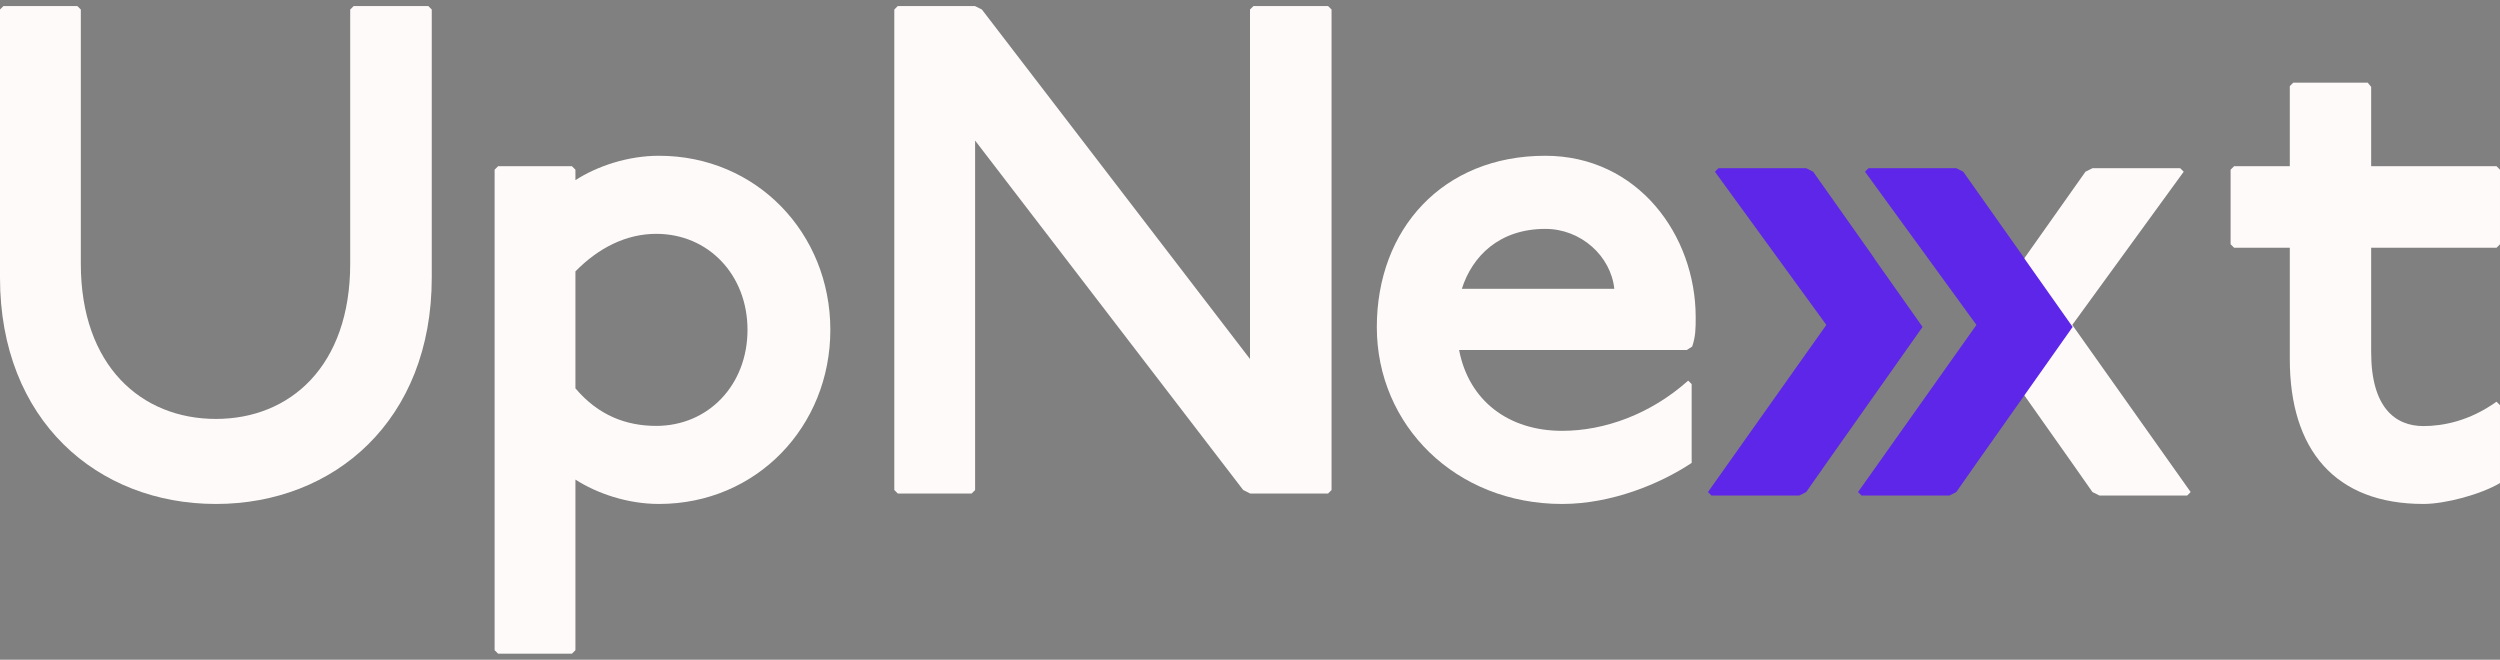 <?xml version="1.0" encoding="UTF-8"?><svg id="Logo_Light" xmlns="http://www.w3.org/2000/svg" viewBox="0 0 136.42 36"><rect x="0" y="0" width="136.42" height="36" fill="#808080" stroke="none"/><defs><style>.cls-1{fill:#5d26e8;}.cls-2{fill:snow;}</style></defs><path class="cls-2" d="m4.22.33l.19.19v13.87c0,5.58,3.31,8.47,7.37,8.47s7.33-2.89,7.33-8.47V.52l.19-.19h4.07l.19.19v14.63c0,7.79-5.32,12.35-11.78,12.35S0,22.94,0,15.15V.52l.19-.19h4.03Z"/><path class="cls-2" d="m31.21,9.07l.19.19v.57c1.18-.76,2.85-1.33,4.56-1.33,5.32,0,9.35,4.22,9.35,9.5s-4.03,9.5-9.35,9.5c-1.71,0-3.38-.57-4.56-1.33v9.31l-.19.19h-4.03l-.19-.19V9.26l.19-.19h4.03Zm.19,12.12c1.25,1.48,2.77,2.05,4.41,2.05,2.85,0,4.98-2.24,4.98-5.24s-2.13-5.24-4.98-5.24c-1.63,0-3.15.76-4.41,2.05v6.38Z"/><path class="cls-2" d="m53.2.33l.38.19,14.63,19.07V.52l.19-.19h4.07l.19.19v26.22l-.19.19h-4.25l-.38-.19-14.63-19.07v19.07l-.19.19h-4.03l-.19-.19V.52l.19-.19h4.22Z"/><path class="cls-2" d="m92.31,25.26c-1.71,1.14-4.37,2.24-7.07,2.24-5.81,0-10.11-4.29-10.11-9.65s3.61-9.35,9.19-9.35c5.05,0,8.21,4.33,8.21,8.81,0,.61,0,1.03-.19,1.6l-.3.19h-12.42c.53,2.77,2.7,4.41,5.62,4.41,2.32,0,4.83-.91,6.88-2.74l.19.19v4.29Zm-4.22-9.5c-.19-1.79-1.82-3.27-3.76-3.27-2.51,0-3.99,1.48-4.56,3.27h8.32Z"/><path class="cls-2" d="m129.2,4.51l.19.23v4.33h6.84l.19.19v4.07l-.19.19h-6.84v5.7c0,3.04,1.33,4.03,2.85,4.03,1.06,0,2.51-.27,3.99-1.33l.19.19v4.25c-1.03.61-2.96,1.14-4.18,1.14-4.83,0-7.29-2.96-7.29-7.9v-6.08h-3.04l-.19-.19v-4.07l.19-.19h3.04v-4.37l.19-.19h4.07Z"/><polygon class="cls-2" points="107.83 17.84 110.49 14.07 110.49 14.03 110.5 14.04 113.8 9.37 114.18 9.18 118.97 9.18 119.16 9.37 113.08 17.73 119.54 26.85 119.35 27.04 114.56 27.04 114.18 26.85 113.08 25.28 113.08 25.28 107.83 17.84"/><polygon class="cls-1" points="113.1 17.84 110.44 14.07 110.44 14.03 110.43 14.04 107.13 9.37 106.75 9.18 101.96 9.18 101.77 9.37 107.85 17.73 101.39 26.85 101.58 27.04 106.37 27.04 106.75 26.85 107.85 25.28 107.85 25.28 113.1 17.84"/><polygon class="cls-1" points="104.91 17.84 102.25 14.07 102.25 14.03 102.24 14.04 98.94 9.37 98.56 9.18 93.77 9.18 93.58 9.37 99.66 17.73 93.2 26.85 93.39 27.04 98.18 27.04 98.56 26.85 99.66 25.28 99.66 25.28 104.91 17.84"/></svg>